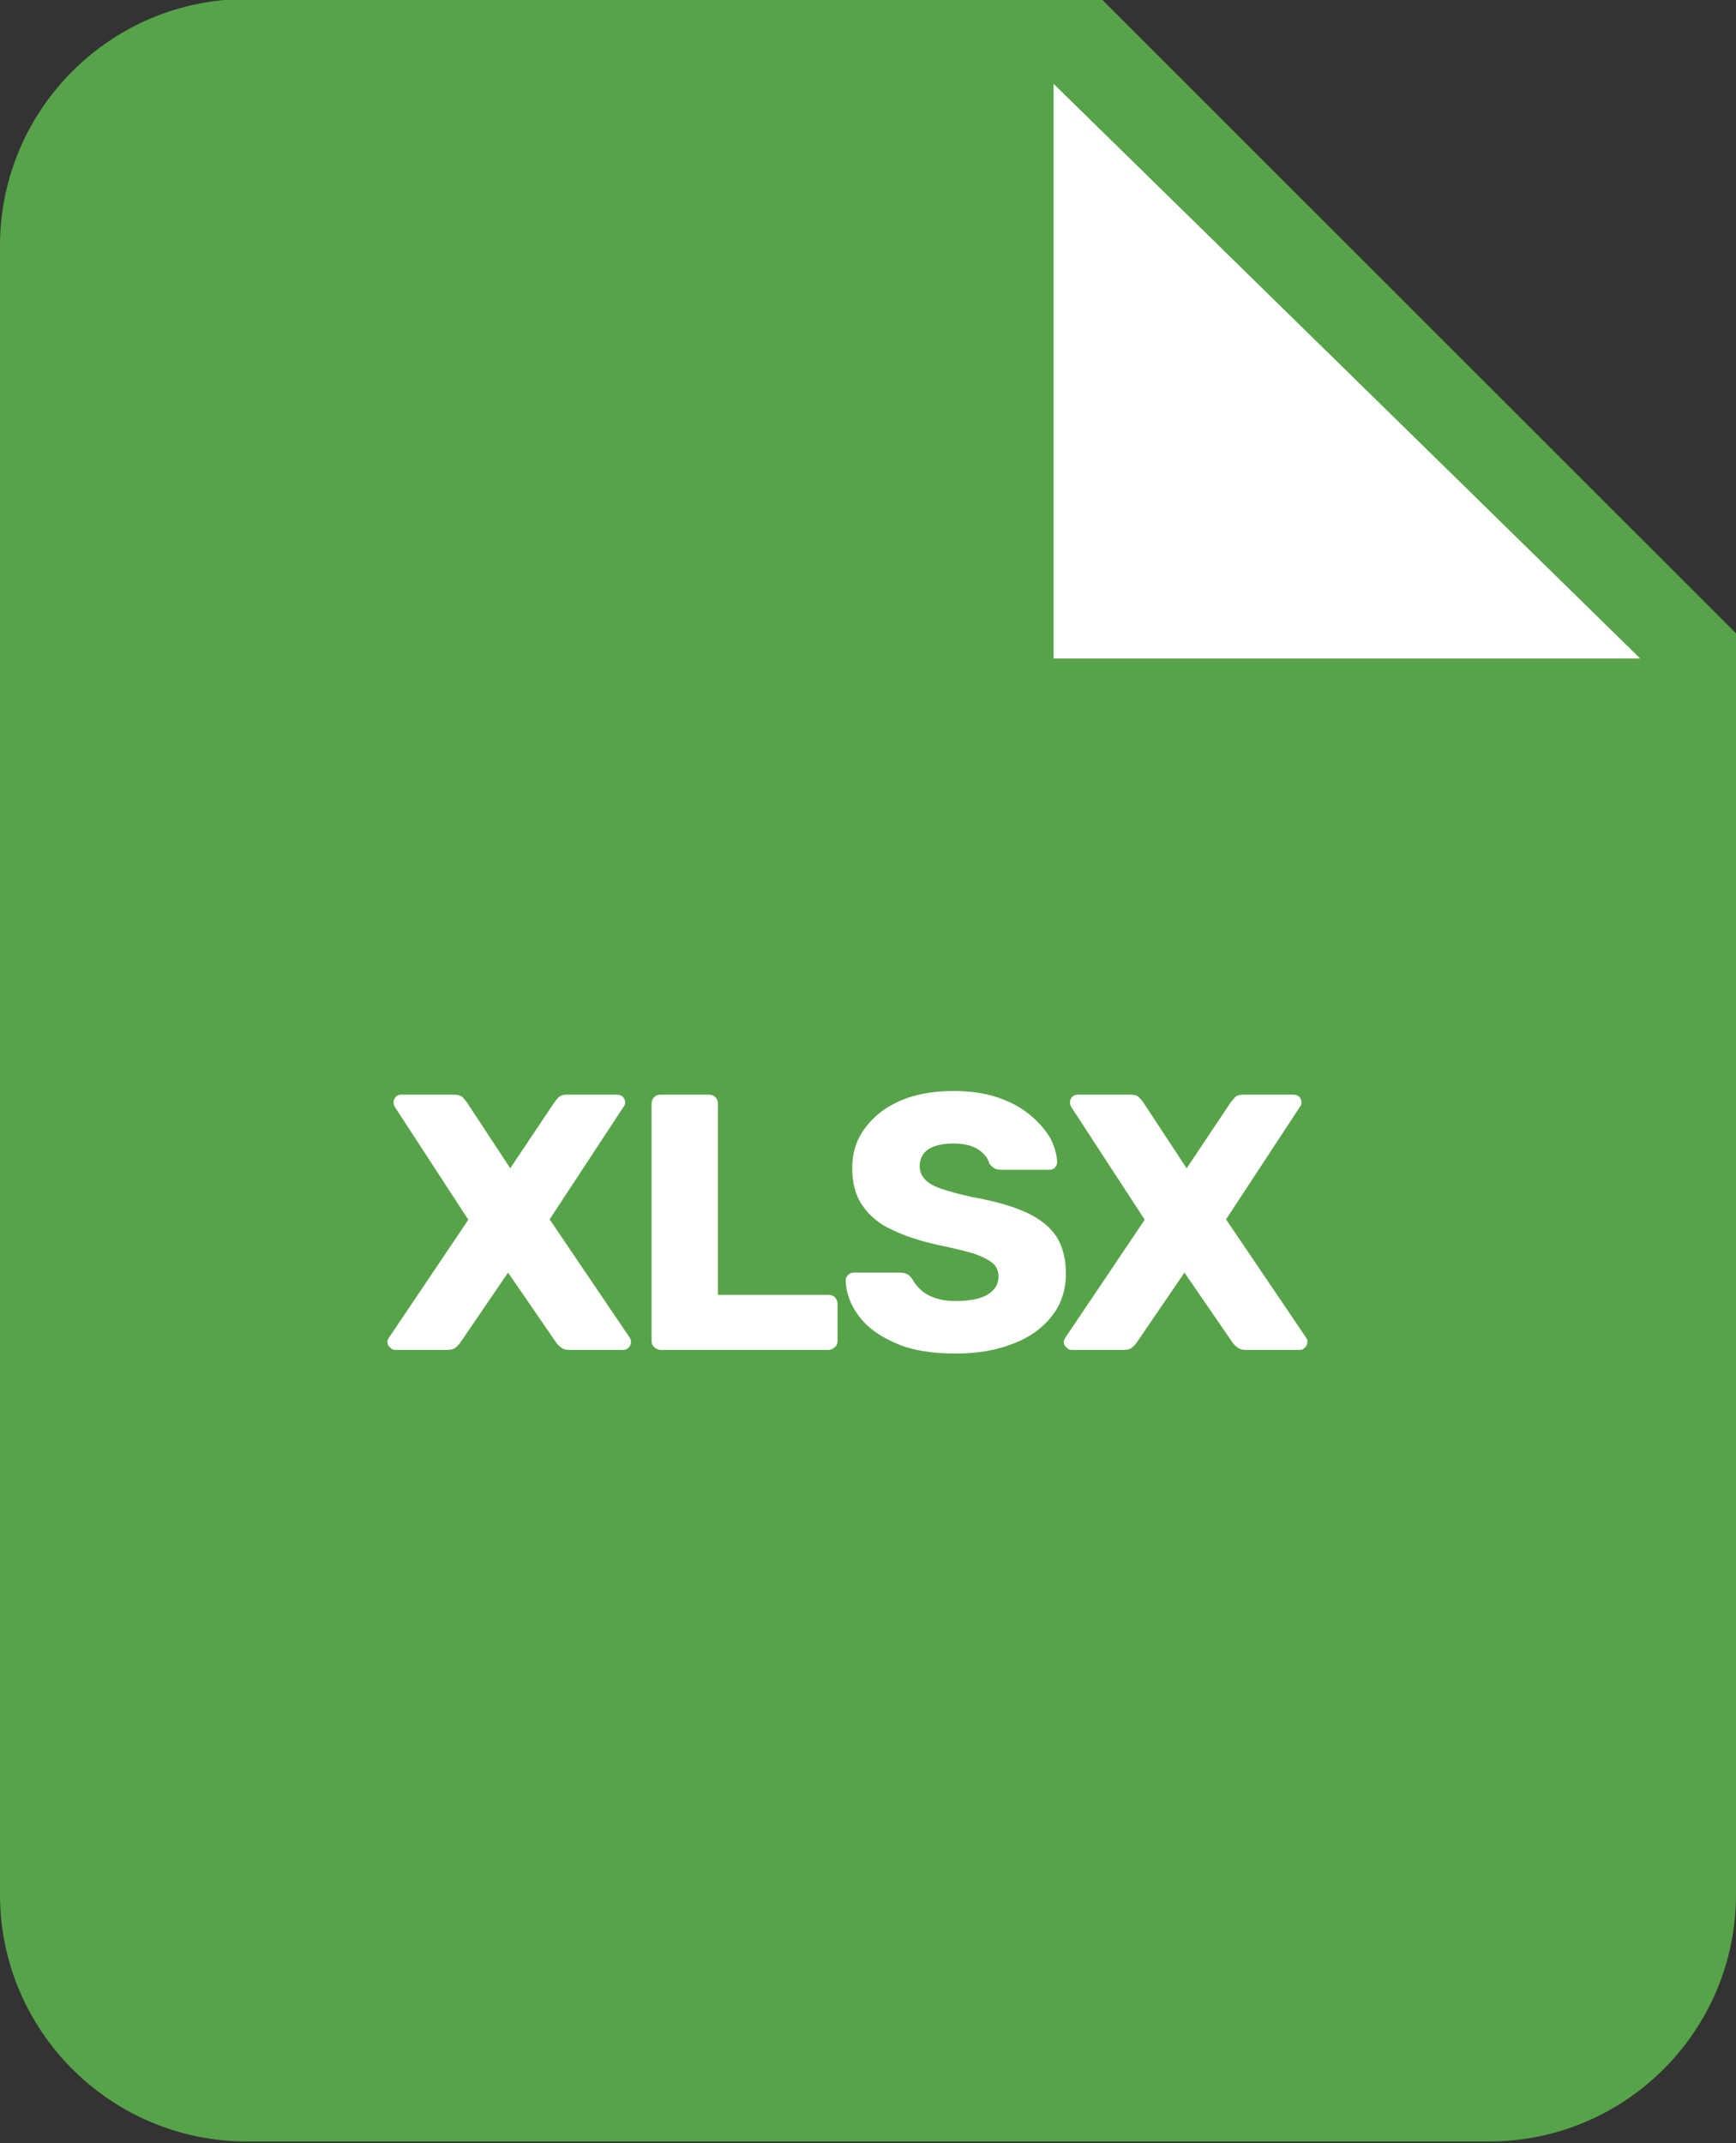 <?xml version="1.0" encoding="UTF-8" standalone="no"?>
<!DOCTYPE svg PUBLIC "-//W3C//DTD SVG 1.1//EN" "http://www.w3.org/Graphics/SVG/1.1/DTD/svg11.dtd">
<svg width="100%" height="100%" viewBox="0 0 145 179" version="1.1" xmlns="http://www.w3.org/2000/svg" xmlns:xlink="http://www.w3.org/1999/xlink" xml:space="preserve" xmlns:serif="http://www.serif.com/" style="fill-rule:evenodd;clip-rule:evenodd;stroke-linejoin:round;stroke-miterlimit:2;">
    <rect x="0" y="0" width="145" height="179" fill="#333333" stroke="none"/>
    <g transform="matrix(1,0,0,1,-5760,-835)">
        <g>
            <g transform="matrix(1,0,0,1.011,102,540.712)">
                <path d="M5803,343.408L5750,291L5678.63,291C5667.24,291 5658,300.134 5658,311.401C5658,345.464 5658,413.536 5658,447.599C5658,458.866 5667.24,468 5678.63,468C5706.21,468 5754.79,468 5782.37,468C5793.76,468 5803,458.866 5803,447.599C5803,412.263 5803,343.408 5803,343.408Z" style="fill:rgb(87,163,73);"/>
            </g>
            <g transform="matrix(1,0,0,1,102,543)">
                <path d="M5746,299L5746,347L5795,347L5746,299Z" style="fill:white;"/>
            </g>
            <g transform="matrix(1.692,0,0,1.692,-3682.08,-640.038)">
                <g transform="matrix(18,0,0,18,5599.35,938.407)">
                    <path d="M0.033,-0C0.027,-0 0.022,-0.002 0.018,-0.007C0.013,-0.011 0.011,-0.016 0.011,-0.021C0.011,-0.023 0.011,-0.025 0.012,-0.027C0.013,-0.029 0.014,-0.031 0.015,-0.033L0.233,-0.357L0.031,-0.667C0.029,-0.671 0.028,-0.675 0.028,-0.679C0.028,-0.684 0.03,-0.689 0.034,-0.694C0.038,-0.698 0.043,-0.7 0.049,-0.7L0.194,-0.7C0.204,-0.7 0.212,-0.698 0.217,-0.693C0.222,-0.688 0.226,-0.683 0.229,-0.679L0.348,-0.498L0.469,-0.679C0.472,-0.683 0.476,-0.688 0.481,-0.693C0.486,-0.698 0.494,-0.7 0.504,-0.7L0.642,-0.7C0.647,-0.7 0.652,-0.698 0.657,-0.694C0.661,-0.689 0.663,-0.684 0.663,-0.679C0.663,-0.674 0.662,-0.67 0.659,-0.667L0.456,-0.358L0.676,-0.033C0.677,-0.031 0.678,-0.029 0.679,-0.027C0.679,-0.025 0.679,-0.023 0.679,-0.021C0.679,-0.016 0.677,-0.011 0.673,-0.007C0.669,-0.002 0.664,-0 0.658,-0L0.509,-0C0.499,-0 0.491,-0.003 0.486,-0.008C0.48,-0.012 0.476,-0.017 0.474,-0.02L0.342,-0.212L0.211,-0.02C0.209,-0.017 0.205,-0.012 0.2,-0.008C0.195,-0.003 0.187,-0 0.177,-0L0.033,-0Z" style="fill:white;fill-rule:nonzero;"/>
                </g>
                <g transform="matrix(18,0,0,18,5611.33,938.407)">
                    <path d="M0.095,-0C0.088,-0 0.082,-0.003 0.077,-0.008C0.072,-0.012 0.07,-0.018 0.07,-0.025L0.07,-0.675C0.07,-0.682 0.072,-0.688 0.077,-0.693C0.082,-0.698 0.088,-0.7 0.095,-0.7L0.227,-0.7C0.234,-0.7 0.24,-0.698 0.245,-0.693C0.25,-0.688 0.252,-0.682 0.252,-0.675L0.252,-0.151L0.555,-0.151C0.562,-0.151 0.568,-0.149 0.573,-0.144C0.578,-0.139 0.58,-0.132 0.58,-0.125L0.58,-0.025C0.58,-0.018 0.578,-0.012 0.573,-0.008C0.568,-0.003 0.562,-0 0.555,-0L0.095,-0Z" style="fill:white;fill-rule:nonzero;"/>
                </g>
                <g transform="matrix(18,0,0,18,5621.65,938.407)">
                    <path d="M0.331,0.01C0.264,0.01 0.209,0.001 0.165,-0.019C0.121,-0.038 0.088,-0.062 0.065,-0.093C0.042,-0.124 0.03,-0.156 0.029,-0.191C0.029,-0.196 0.031,-0.201 0.036,-0.206C0.04,-0.21 0.045,-0.212 0.051,-0.212L0.177,-0.212C0.186,-0.212 0.194,-0.21 0.199,-0.207C0.204,-0.204 0.208,-0.199 0.212,-0.194C0.217,-0.184 0.225,-0.174 0.235,-0.165C0.244,-0.156 0.257,-0.148 0.273,-0.143C0.289,-0.137 0.308,-0.134 0.331,-0.134C0.37,-0.134 0.399,-0.14 0.419,-0.152C0.438,-0.164 0.448,-0.18 0.448,-0.201C0.448,-0.216 0.443,-0.229 0.432,-0.238C0.421,-0.247 0.404,-0.256 0.381,-0.264C0.357,-0.271 0.325,-0.279 0.286,-0.287C0.235,-0.298 0.192,-0.312 0.157,-0.329C0.121,-0.345 0.094,-0.368 0.075,-0.396C0.056,-0.423 0.047,-0.458 0.047,-0.499C0.047,-0.54 0.058,-0.576 0.082,-0.608C0.105,-0.64 0.137,-0.665 0.178,-0.683C0.219,-0.701 0.268,-0.71 0.325,-0.71C0.371,-0.71 0.412,-0.704 0.447,-0.692C0.482,-0.68 0.511,-0.664 0.535,-0.644C0.559,-0.624 0.577,-0.603 0.59,-0.581C0.602,-0.558 0.608,-0.536 0.609,-0.515C0.609,-0.51 0.607,-0.505 0.604,-0.501C0.6,-0.496 0.595,-0.494 0.588,-0.494L0.456,-0.494C0.449,-0.494 0.442,-0.495 0.437,-0.498C0.432,-0.501 0.427,-0.505 0.423,-0.511C0.419,-0.526 0.409,-0.539 0.392,-0.55C0.375,-0.561 0.352,-0.566 0.325,-0.566C0.296,-0.566 0.273,-0.561 0.257,-0.551C0.24,-0.54 0.232,-0.524 0.232,-0.503C0.232,-0.49 0.237,-0.478 0.246,-0.468C0.255,-0.458 0.27,-0.449 0.291,-0.442C0.312,-0.435 0.34,-0.427 0.377,-0.419C0.438,-0.408 0.487,-0.394 0.524,-0.377C0.561,-0.36 0.589,-0.338 0.607,-0.311C0.624,-0.284 0.633,-0.25 0.633,-0.209C0.633,-0.164 0.62,-0.125 0.594,-0.092C0.568,-0.059 0.533,-0.034 0.488,-0.017C0.442,0.001 0.39,0.01 0.331,0.01Z" style="fill:white;fill-rule:nonzero;"/>
                </g>
                <g transform="matrix(18,0,0,18,5632.74,938.407)">
                    <path d="M0.033,-0C0.027,-0 0.022,-0.002 0.018,-0.007C0.013,-0.011 0.011,-0.016 0.011,-0.021C0.011,-0.023 0.011,-0.025 0.012,-0.027C0.013,-0.029 0.014,-0.031 0.015,-0.033L0.233,-0.357L0.031,-0.667C0.029,-0.671 0.028,-0.675 0.028,-0.679C0.028,-0.684 0.03,-0.689 0.034,-0.694C0.038,-0.698 0.043,-0.7 0.049,-0.7L0.194,-0.7C0.204,-0.7 0.212,-0.698 0.217,-0.693C0.222,-0.688 0.226,-0.683 0.229,-0.679L0.348,-0.498L0.469,-0.679C0.472,-0.683 0.476,-0.688 0.481,-0.693C0.486,-0.698 0.494,-0.7 0.504,-0.7L0.642,-0.7C0.647,-0.7 0.652,-0.698 0.657,-0.694C0.661,-0.689 0.663,-0.684 0.663,-0.679C0.663,-0.674 0.662,-0.67 0.659,-0.667L0.456,-0.358L0.676,-0.033C0.677,-0.031 0.678,-0.029 0.679,-0.027C0.679,-0.025 0.679,-0.023 0.679,-0.021C0.679,-0.016 0.677,-0.011 0.673,-0.007C0.669,-0.002 0.664,-0 0.658,-0L0.509,-0C0.499,-0 0.491,-0.003 0.486,-0.008C0.48,-0.012 0.476,-0.017 0.474,-0.02L0.342,-0.212L0.211,-0.02C0.209,-0.017 0.205,-0.012 0.2,-0.008C0.195,-0.003 0.187,-0 0.177,-0L0.033,-0Z" style="fill:white;fill-rule:nonzero;"/>
                </g>
            </g>
        </g>
    </g>
</svg>
